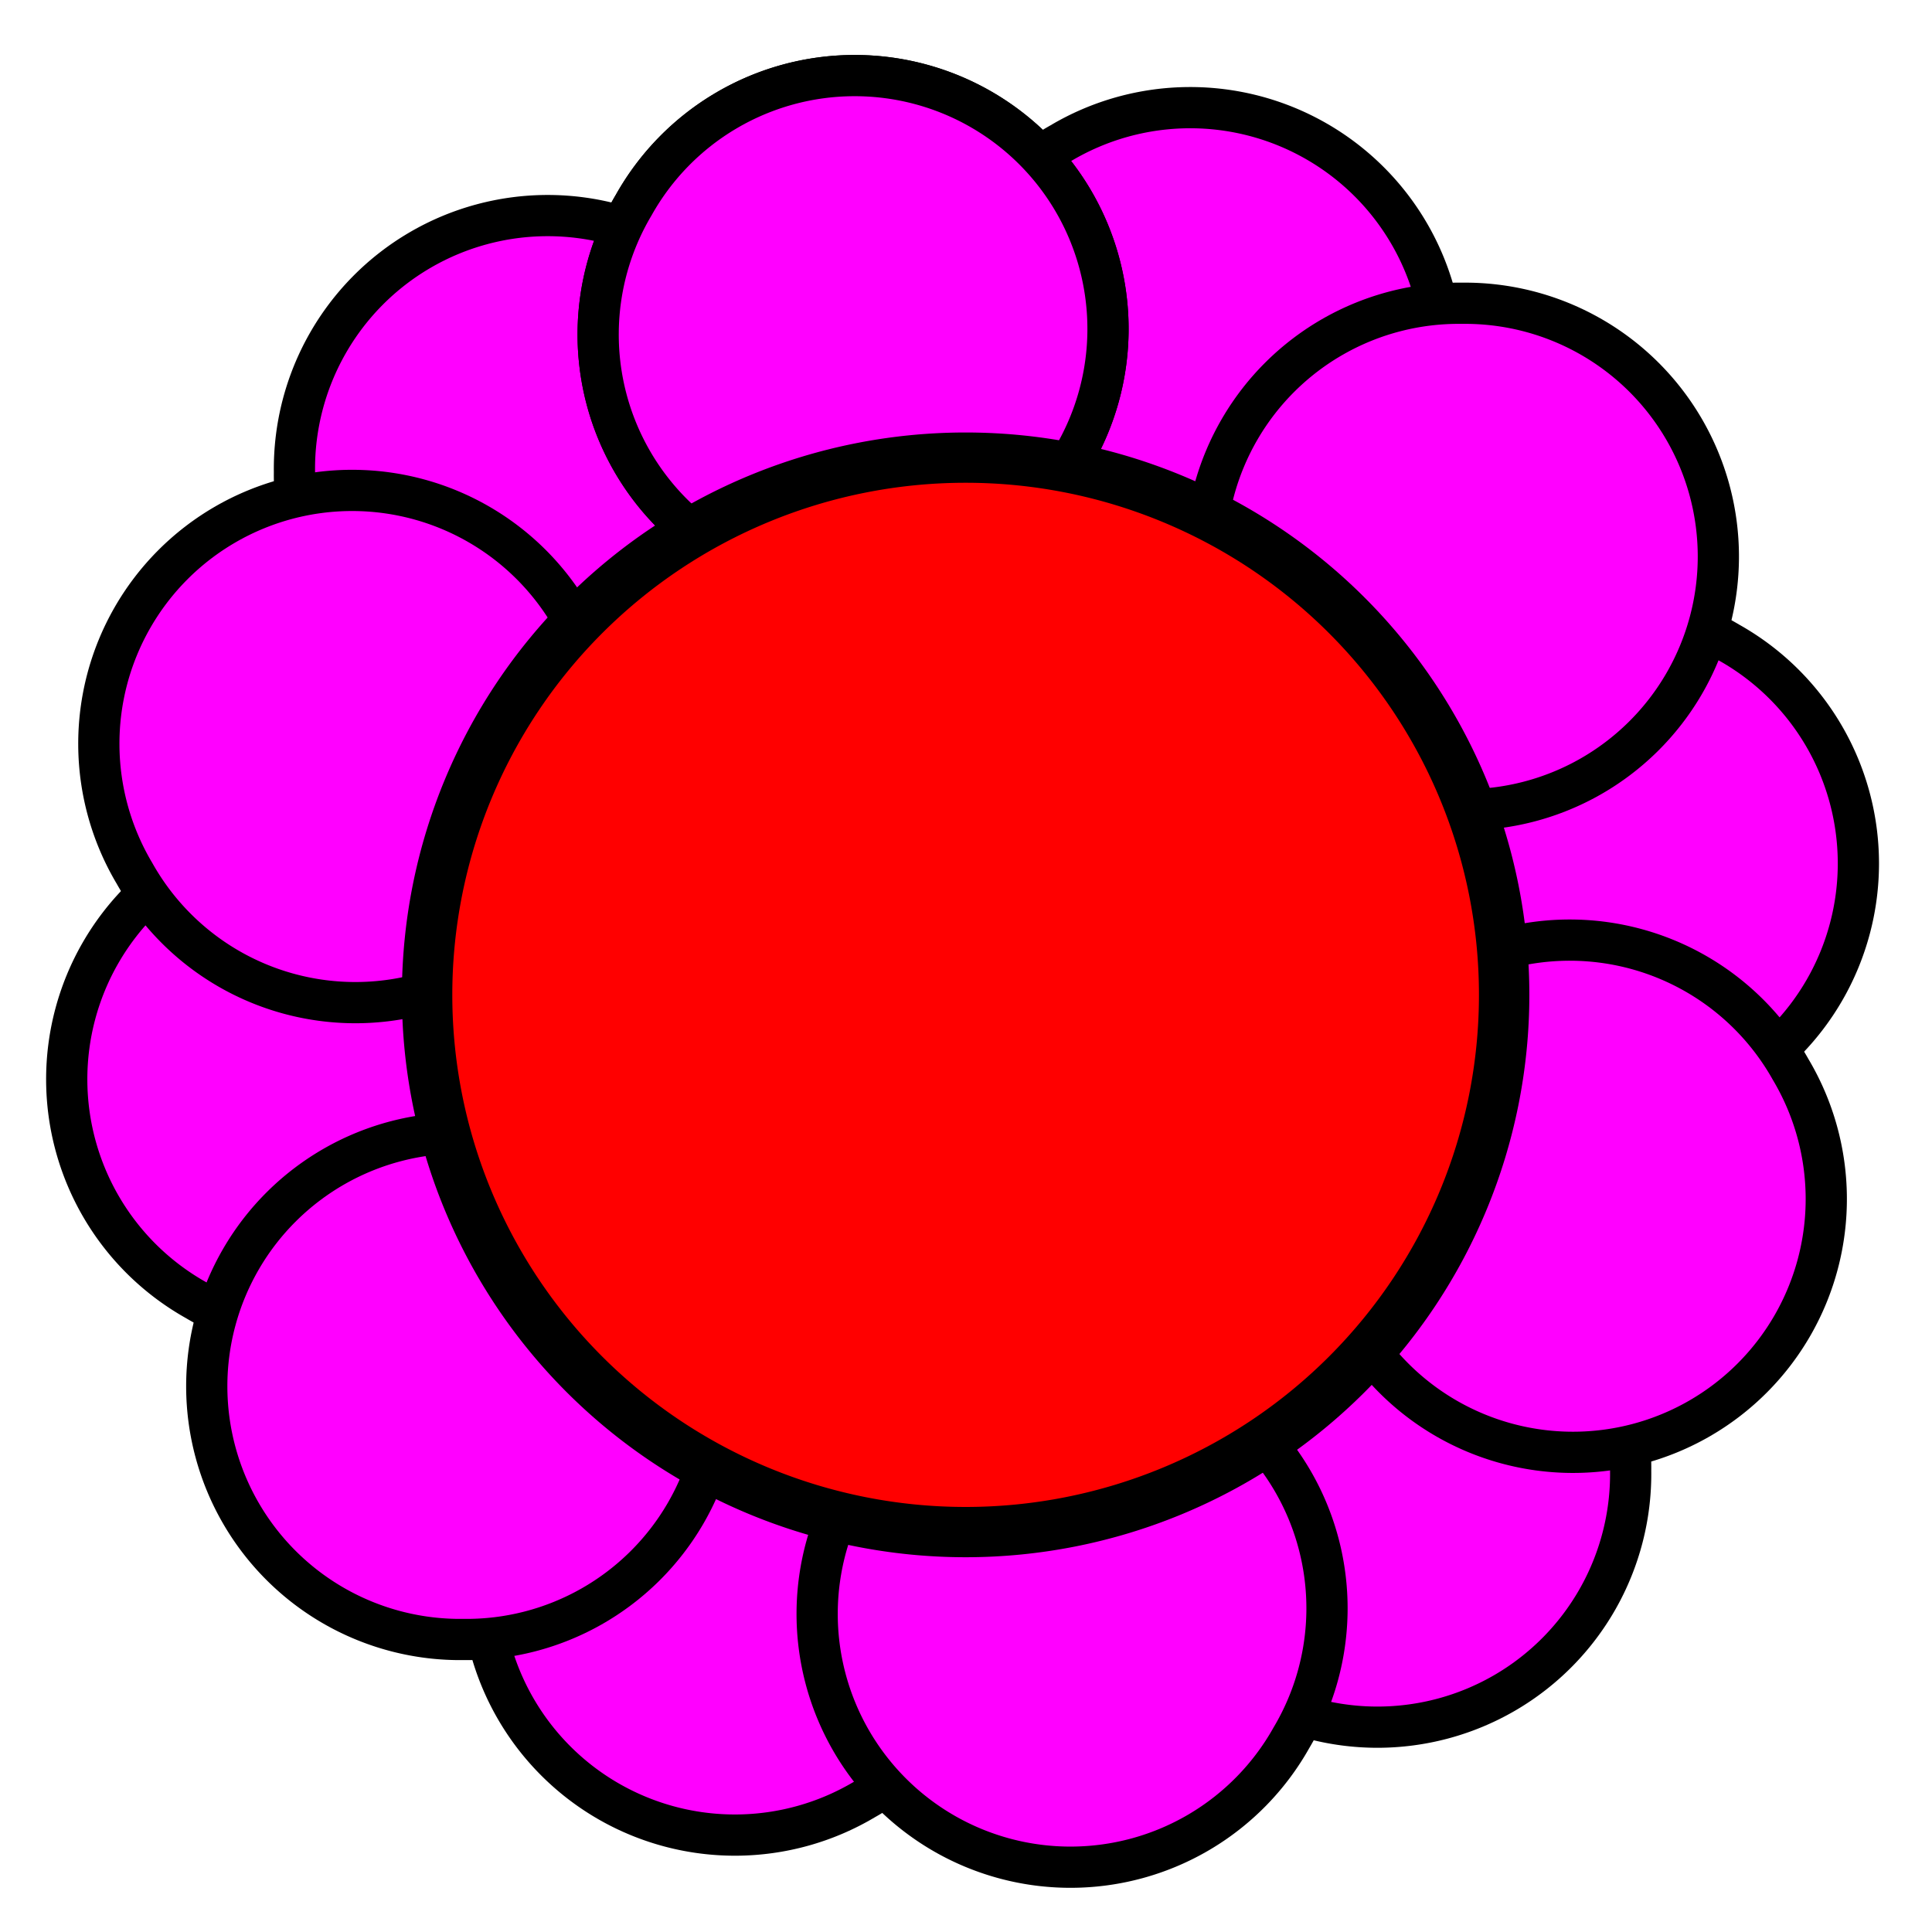 <?xml version="1.0" encoding="UTF-8" standalone="no"?>
<!-- Created with Inkscape (http://www.inkscape.org/) -->

<svg
   xmlns:dc="http://purl.org/dc/elements/1.1/"
   xmlns:cc="http://creativecommons.org/ns#"
   xmlns:rdf="http://www.w3.org/1999/02/22-rdf-syntax-ns#"
   xmlns:svg="http://www.w3.org/2000/svg"
   xmlns="http://www.w3.org/2000/svg"
   xmlns:sodipodi="http://sodipodi.sourceforge.net/DTD/sodipodi-0.dtd"
   xmlns:inkscape="http://www.inkscape.org/namespaces/inkscape"
   width="48"
   height="48"
   id="svg2"
   version="1.1"
   inkscape:version="0.48.3.1 r9886"
   sodipodi:docname="flower.svg">
  <defs
     id="defs4" />
  <sodipodi:namedview
     id="base"
     pagecolor="#ffffff"
     bordercolor="#666666"
     borderopacity="1.0"
     inkscape:pageopacity="0.0"
     inkscape:pageshadow="2"
     inkscape:zoom="11.229167"
     inkscape:cx="24.890538"
     inkscape:cy="23.59251"
     inkscape:document-units="px"
     inkscape:current-layer="layer1"
     showgrid="false"
     inkscape:window-width="1280"
     inkscape:window-height="741"
     inkscape:window-x="0"
     inkscape:window-y="27"
     inkscape:window-maximized="1" />
  <g
     inkscape:label="Layer 1"
     inkscape:groupmode="layer"
     id="layer1"
     transform="translate(0,-1004.362)">
    <path
       sodipodi:type="arc"
       style="fill:#ff00ff;stroke:#000000"
       id="path3798"
       sodipodi:cx="16.296846"
       sodipodi:cy="14.693877"
       sodipodi:rx="6.1447124"
       sodipodi:ry="6.1447124"
       d="m 22.442,14.694 a 6.145,6.145 0 1 1 -12.289,0 6.145,6.145 0 1 1 12.289,0 z"
       transform="matrix(0.512,0.887,-0.887,0.512,34.19,991.391)"
       inkscape:transform-center-x="-5.5885905"
       inkscape:transform-center-y="-15.126664" />
    <path
       sodipodi:type="arc"
       style="fill:#ff00ff;stroke:#000000"
       id="path3778"
       sodipodi:cx="16.296846"
       sodipodi:cy="14.693877"
       sodipodi:rx="6.1447124"
       sodipodi:ry="6.1447124"
       d="m 22.442,14.694 a 6.145,6.145 0 1 1 -12.289,0 6.145,6.145 0 1 1 12.289,0 z"
       transform="matrix(1.024,0,0,1.024,-3.081,1001.044)"
       inkscape:transform-center-x="10.305656"
       inkscape:transform-center-y="-12.403311" />
    <path
       sodipodi:type="arc"
       style="fill:#ff00ff;stroke:#000000"
       id="path3782"
       sodipodi:cx="16.296846"
       sodipodi:cy="14.693877"
       sodipodi:rx="6.1447124"
       sodipodi:ry="6.1447124"
       d="m 22.442,14.694 a 6.145,6.145 0 1 1 -12.289,0 6.145,6.145 0 1 1 12.289,0 z"
       transform="matrix(0.512,-0.887,0.887,0.512,-13.357,1038.149)"
       inkscape:transform-center-x="15.894358"
       inkscape:transform-center-y="2.7234491" />
    <path
       sodipodi:type="arc"
       style="fill:#ff00ff;stroke:#000000"
       id="path3786"
       sodipodi:cx="16.296846"
       sodipodi:cy="14.693877"
       sodipodi:rx="6.1447124"
       sodipodi:ry="6.1447124"
       d="m 22.442,14.694 a 6.145,6.145 0 1 1 -12.289,0 6.145,6.145 0 1 1 12.289,0 z"
       transform="matrix(-0.512,-0.887,0.887,-0.512,13.639,1065.6)"
       inkscape:transform-center-x="5.5886362"
       inkscape:transform-center-y="15.126665" />
    <path
       sodipodi:type="arc"
       style="fill:#ff00ff;stroke:#000000"
       id="path3790"
       sodipodi:cx="16.296846"
       sodipodi:cy="14.693877"
       sodipodi:rx="6.1447124"
       sodipodi:ry="6.1447124"
       d="m 22.442,14.694 a 6.145,6.145 0 1 1 -12.289,0 6.145,6.145 0 1 1 12.289,0 z"
       transform="matrix(-1.024,0,0,-1.024,50.91,1055.947)"
       inkscape:transform-center-x="-10.305705"
       inkscape:transform-center-y="12.403122" />
    <path
       sodipodi:type="arc"
       style="fill:#ff00ff;stroke:#000000"
       id="path3794"
       sodipodi:cx="16.296846"
       sodipodi:cy="14.693877"
       sodipodi:rx="6.1447124"
       sodipodi:ry="6.1447124"
       d="m 22.442,14.694 a 6.145,6.145 0 1 1 -12.289,0 6.145,6.145 0 1 1 12.289,0 z"
       transform="matrix(-0.512,0.887,-0.887,-0.512,61.186,1018.842)"
       inkscape:transform-center-x="-15.89431"
       inkscape:transform-center-y="-2.7234382" />
    <path
       inkscape:transform-center-y="5.5885296"
       inkscape:transform-center-x="-15.126597"
       transform="matrix(-0.887,0.512,-0.512,-0.887,61.019,1038.771)"
       d="m 22.442,14.694 a 6.145,6.145 0 1 1 -12.289,0 6.145,6.145 0 1 1 12.289,0 z"
       sodipodi:ry="6.1447124"
       sodipodi:rx="6.1447124"
       sodipodi:cy="14.693877"
       sodipodi:cx="16.296846"
       id="path3792"
       style="fill:#ff00ff;stroke:#000000"
       sodipodi:type="arc" />
    <path
       inkscape:transform-center-y="-10.305701"
       inkscape:transform-center-x="-12.403161"
       transform="matrix(0,1.024,-1.024,0,51.366,1001.5)"
       d="m 22.442,14.694 a 6.145,6.145 0 1 1 -12.289,0 6.145,6.145 0 1 1 12.289,0 z"
       sodipodi:ry="6.1447124"
       sodipodi:rx="6.1447124"
       sodipodi:cy="14.693877"
       sodipodi:cx="16.296846"
       id="path3796"
       style="fill:#ff00ff;stroke:#000000"
       sodipodi:type="arc" />
    <path
       inkscape:transform-center-y="-15.894306"
       inkscape:transform-center-x="2.7234362"
       transform="matrix(0.887,0.512,-0.512,0.887,14.262,991.225)"
       d="m 22.442,14.694 a 6.145,6.145 0 1 1 -12.289,0 6.145,6.145 0 1 1 12.289,0 z"
       sodipodi:ry="6.1447124"
       sodipodi:rx="6.1447124"
       sodipodi:cy="14.693877"
       sodipodi:cx="16.296846"
       id="path3800"
       style="fill:#ff00ff;stroke:#000000"
       sodipodi:type="arc" />
    <path
       sodipodi:type="arc"
       style="fill:#ff00ff;stroke:#000000"
       id="path3802"
       sodipodi:cx="16.296846"
       sodipodi:cy="14.693877"
       sodipodi:rx="6.1447124"
       sodipodi:ry="6.1447124"
       d="m 22.442,14.694 a 6.145,6.145 0 1 1 -12.289,0 6.145,6.145 0 1 1 12.289,0 z"
       transform="matrix(0.887,0.512,-0.512,0.887,14.262,991.225)"
       inkscape:transform-center-x="2.7234362"
       inkscape:transform-center-y="-15.894306" />
    <path
       inkscape:transform-center-y="15.894336"
       inkscape:transform-center-x="-2.7234095"
       transform="matrix(-0.887,-0.512,0.512,-0.887,33.568,1065.767)"
       d="m 22.442,14.694 a 6.145,6.145 0 1 1 -12.289,0 6.145,6.145 0 1 1 12.289,0 z"
       sodipodi:ry="6.1447124"
       sodipodi:rx="6.1447124"
       sodipodi:cy="14.693877"
       sodipodi:cx="16.296846"
       id="path3788"
       style="fill:#ff00ff;stroke:#000000"
       sodipodi:type="arc" />
    <path
       inkscape:transform-center-y="10.305712"
       inkscape:transform-center-x="12.403226"
       transform="matrix(0,-1.024,1.024,0,-3.537,1055.491)"
       d="m 22.442,14.694 a 6.145,6.145 0 1 1 -12.289,0 6.145,6.145 0 1 1 12.289,0 z"
       sodipodi:ry="6.1447124"
       sodipodi:rx="6.1447124"
       sodipodi:cy="14.693877"
       sodipodi:cx="16.296846"
       id="path3784"
       style="fill:#ff00ff;stroke:#000000"
       sodipodi:type="arc" />
    <path
       inkscape:transform-center-y="-5.5887186"
       inkscape:transform-center-x="15.126598"
       transform="matrix(0.887,-0.512,0.512,0.887,-13.19,1018.22)"
       d="m 22.442,14.694 a 6.145,6.145 0 1 1 -12.289,0 6.145,6.145 0 1 1 12.289,0 z"
       sodipodi:ry="6.1447124"
       sodipodi:rx="6.1447124"
       sodipodi:cy="14.693877"
       sodipodi:cx="16.296846"
       id="path3780"
       style="fill:#ff00ff;stroke:#000000"
       sodipodi:type="arc" />
    <path
       sodipodi:type="arc"
       style="fill:#ff0000;fill-rule:evenodd;stroke:#000000;stroke-width:1px;stroke-linecap:butt;stroke-linejoin:miter;stroke-opacity:1"
       id="path3774"
       sodipodi:cx="33.929501"
       sodipodi:cy="33.751392"
       sodipodi:rx="10.686457"
       sodipodi:ry="10.686457"
       d="m 44.616,33.751 a 10.686,10.686 0 1 1 -21.373,0 10.686,10.686 0 1 1 21.373,0 z"
       transform="matrix(1.252,0,0,1.249,-18.489,986.924)" />
  </g>
</svg>
